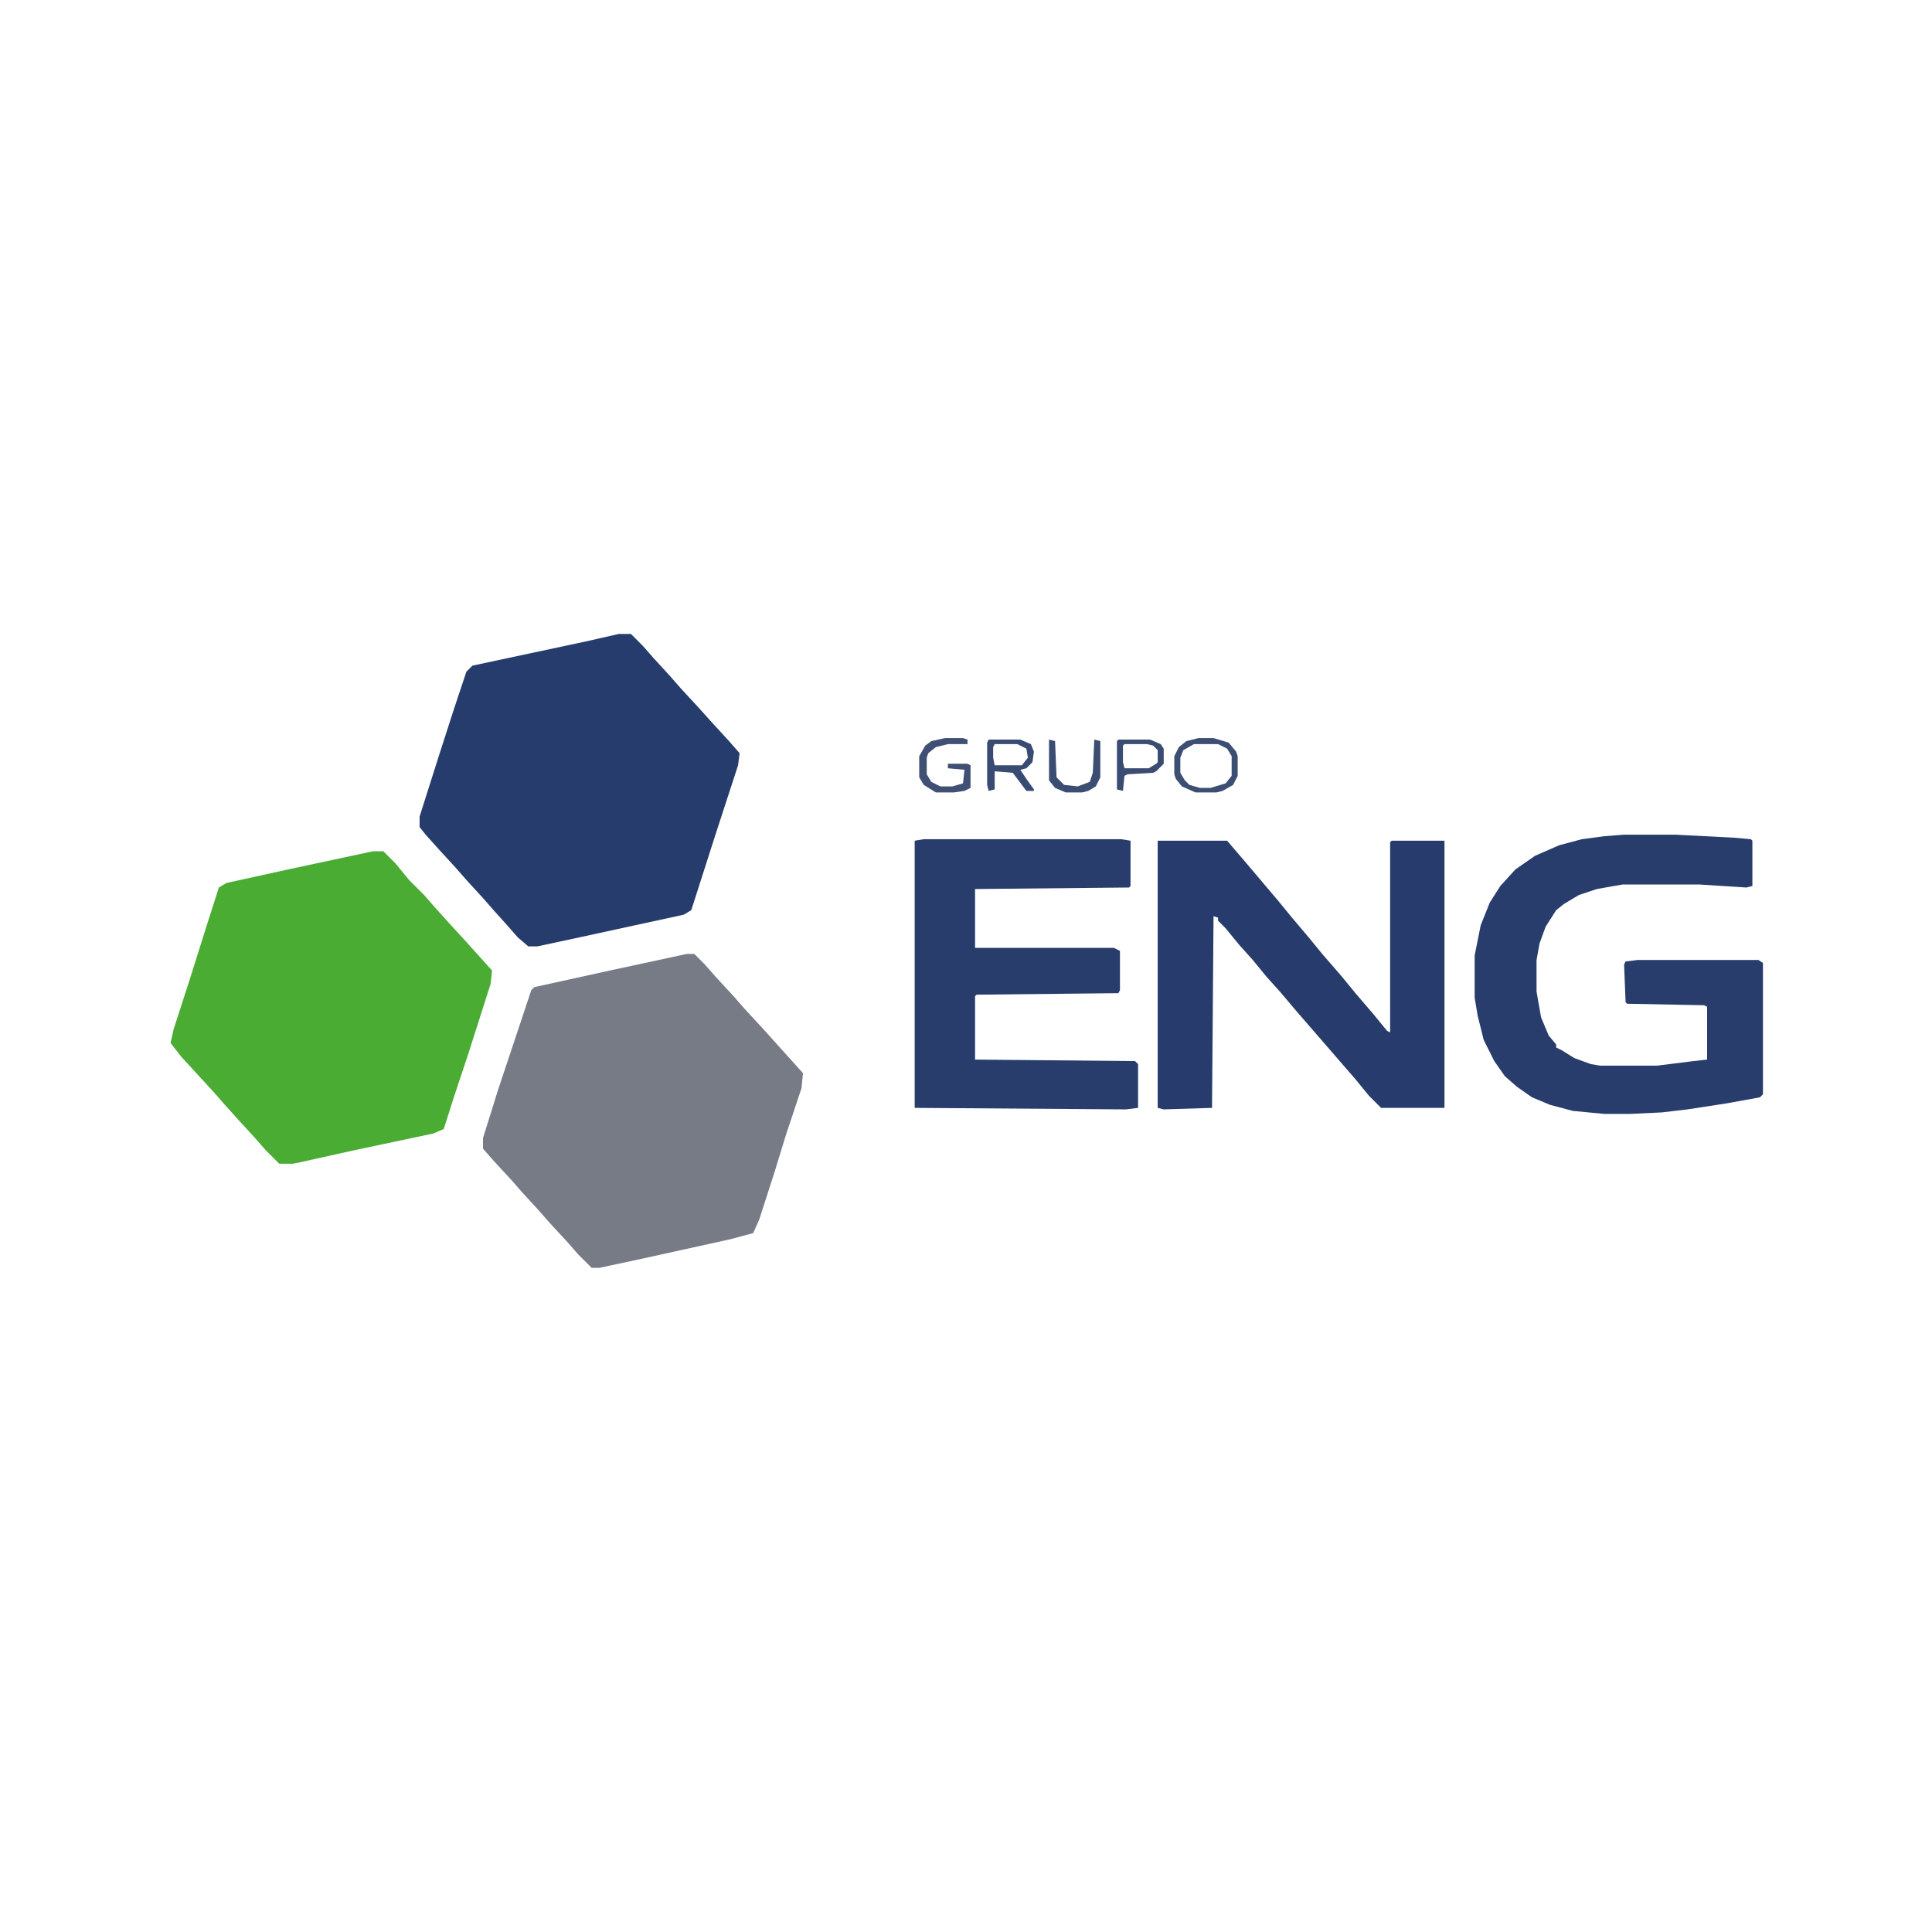 <?xml version="1.0" encoding="UTF-8"?>
<svg version="1.1" viewBox="0 0 1280 1280" width="220" height="220" xmlns="http://www.w3.org/2000/svg">
<path transform="translate(247,564)" d="m0 0h7l8 8 9 11 10 10 7 8 9 10 11 12 18 20-1 9-15 47-9 27-7 22-7 3-52 11-36 8-5 1h-9l-9-9-7-8-11-12-9-10-7-8-22-24-7-9 2-9 11-34 11-35 8-25 5-3 41-9z" fill="#4AAC33"/>
<path transform="translate(455,632)" d="m0 0h5l7 7 7 8 12 13 7 8 12 13 27 30-1 10-10 30-8 26-10 31-4 9-15 4-59 13-28 6h-5l-9-9-7-8-12-13-7-8-11-12-7-8-12-13-7-8v-7l10-32 22-66 2-2 50-11z" fill="#777B86"/>
<path transform="translate(410,420)" d="m0 0h8l8 8 7 8 11 12 7 8 12 13 9 10 11 12 7 8-1 8-15 46-16 50-5 3-69 15-28 6h-6l-7-6-7-8-9-10-7-8-11-12-7-8-11-12-9-10-4-5v-7l13-41 10-31 8-24 4-4 75-16z" fill="#263C6C"/>
<path transform="translate(767,557)" d="m0 0h46l12 14 22 26 9 11 11 13 9 11 13 15 9 11 12 14 9 11 2 1v-126l1-1h35v177h-42l-8-8-9-11-39-45-11-13-9-10-9-11-9-10-9-11-5-5v-2l-3-1-1 127-32 1-4-1z" fill="#273C6C"/>
<path transform="translate(1076,553)" d="m0 0h34l39 2 11 1 1 1v30l-4 1-31-2h-51l-17 3-12 4-10 6-5 4-7 11-4 11-2 11v21l3 17 5 12 5 6v2l4 2 8 5 11 4 6 1h38l24-3 9-1v-35l-2-1-51-1-1-1-1-25 1-2 8-1h80l3 2v87l-2 2-22 4-26 4-17 2-21 1h-17l-21-2-15-4-12-5-10-7-8-7-7-10-7-14-4-16-2-12v-28l4-20 6-15 7-11 10-11 13-9 16-7 15-4 15-2z" fill="#283D6C"/>
<path transform="translate(612,556)" d="m0 0h131l6 1v30l-1 1-102 1v39h92l4 2v26l-1 2-94 1-1 1v42l106 1 2 2v29l-8 1-140-1v-177z" fill="#283D6C"/>
<path transform="translate(794,489)" d="m0 0h10l10 3 5 6 1 3v13l-3 6-7 4-4 1h-14l-9-4-4-5-1-3v-12l3-6 5-4zm-3 4-7 4-2 5v10l3 5 3 3 7 2h7l10-3 4-5v-13l-3-5-6-3z" fill="#3D4E73"/>
<path transform="translate(655,490)" d="m0 0h21l7 3 2 5-1 7-4 4-4 1 4 6 5 7v1h-5l-9-12-12-1v12l-4 1-1-4v-28zm4 3-1 2v7l1 5h18l4-5-1-6-6-3z" fill="#394B72"/>
<path transform="translate(626,489)" d="m0 0h12l3 1v3h-13l-8 2-5 4-1 3v11l3 5 6 3h8l7-2 1-9-11-1v-3h13l2 1v15l-4 2-7 1h-12l-8-5-3-5v-14l4-7 4-3z" fill="#405074"/>
<path transform="translate(741,490)" d="m0 0h21l7 3 2 3v10l-5 5-2 1-17 1-2 1-1 10-4-1v-32zm4 3-1 1v11l1 4h16l5-3 1-1v-8l-3-3-4-1z" fill="#3B4C72"/>
<path transform="translate(695,490)" d="m0 0 4 1 1 24 5 5 9 1 8-3 2-6 1-22 4 1v24l-3 6-5 3-4 1h-11l-7-3-4-5z" fill="#3C4D73"/>
</svg>

